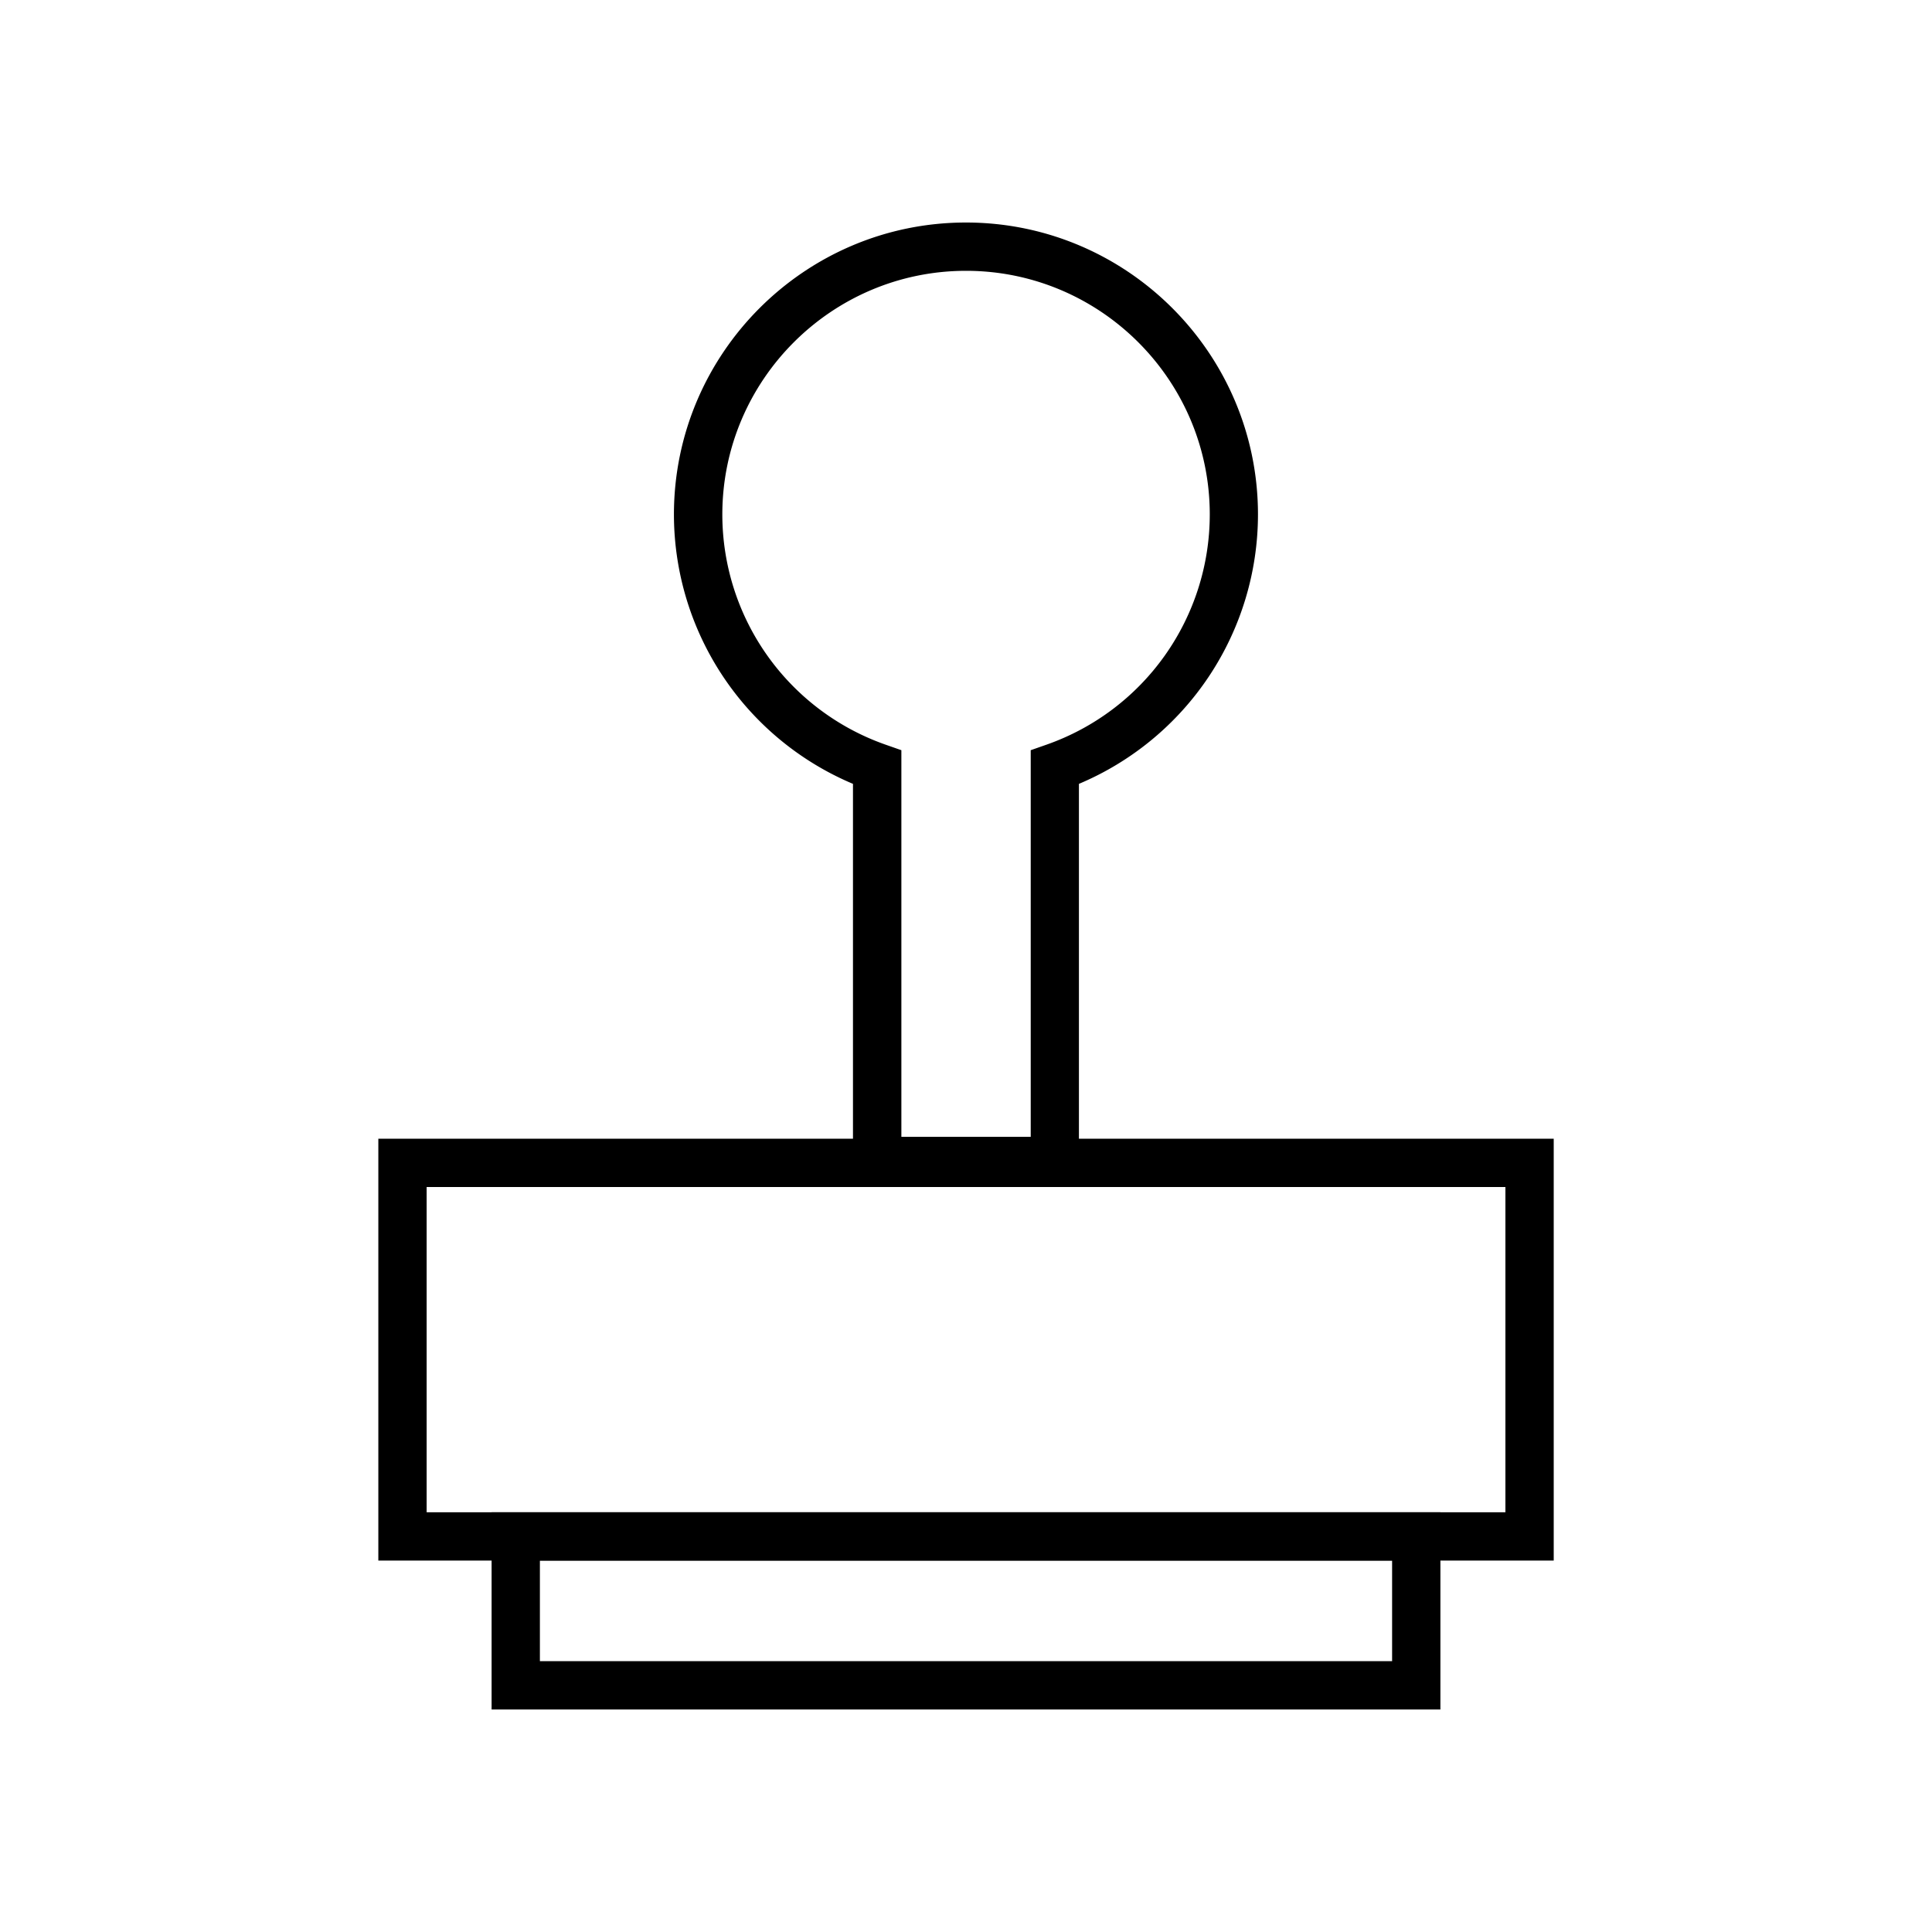 <svg xmlns="http://www.w3.org/2000/svg" xmlns:xlink="http://www.w3.org/1999/xlink" aria-hidden="true" role="img" class="iconify iconify--iwwa" width="1em" height="1em" preserveAspectRatio="xMidYMid meet" viewBox="0 0 40 40" data-icon="iwwa:clone"><path fill="currentColor" d="M32.167 32.31H7.833v-8.734h24.335v8.734zm-23.334-1h22.335v-6.734H8.833v6.734z"></path><path fill="currentColor" d="M29.822 35.393H10.178V31.31h19.644v4.083zm-18.644-1h17.644V32.31H11.178v2.083zm11.161-9.856H17.66v-8.308a6.057 6.057 0 0 1-3.707-5.576c0-3.334 2.712-6.046 6.046-6.046s6.046 2.712 6.046 6.046a6.056 6.056 0 0 1-3.707 5.576v8.308zm-3.678-1h2.679v-8.005l.334-.117a5.053 5.053 0 0 0 3.373-4.762c0-2.782-2.264-5.046-5.046-5.046s-5.046 2.264-5.046 5.046a5.053 5.053 0 0 0 3.373 4.762l.334.117v8.005z"></path></svg>